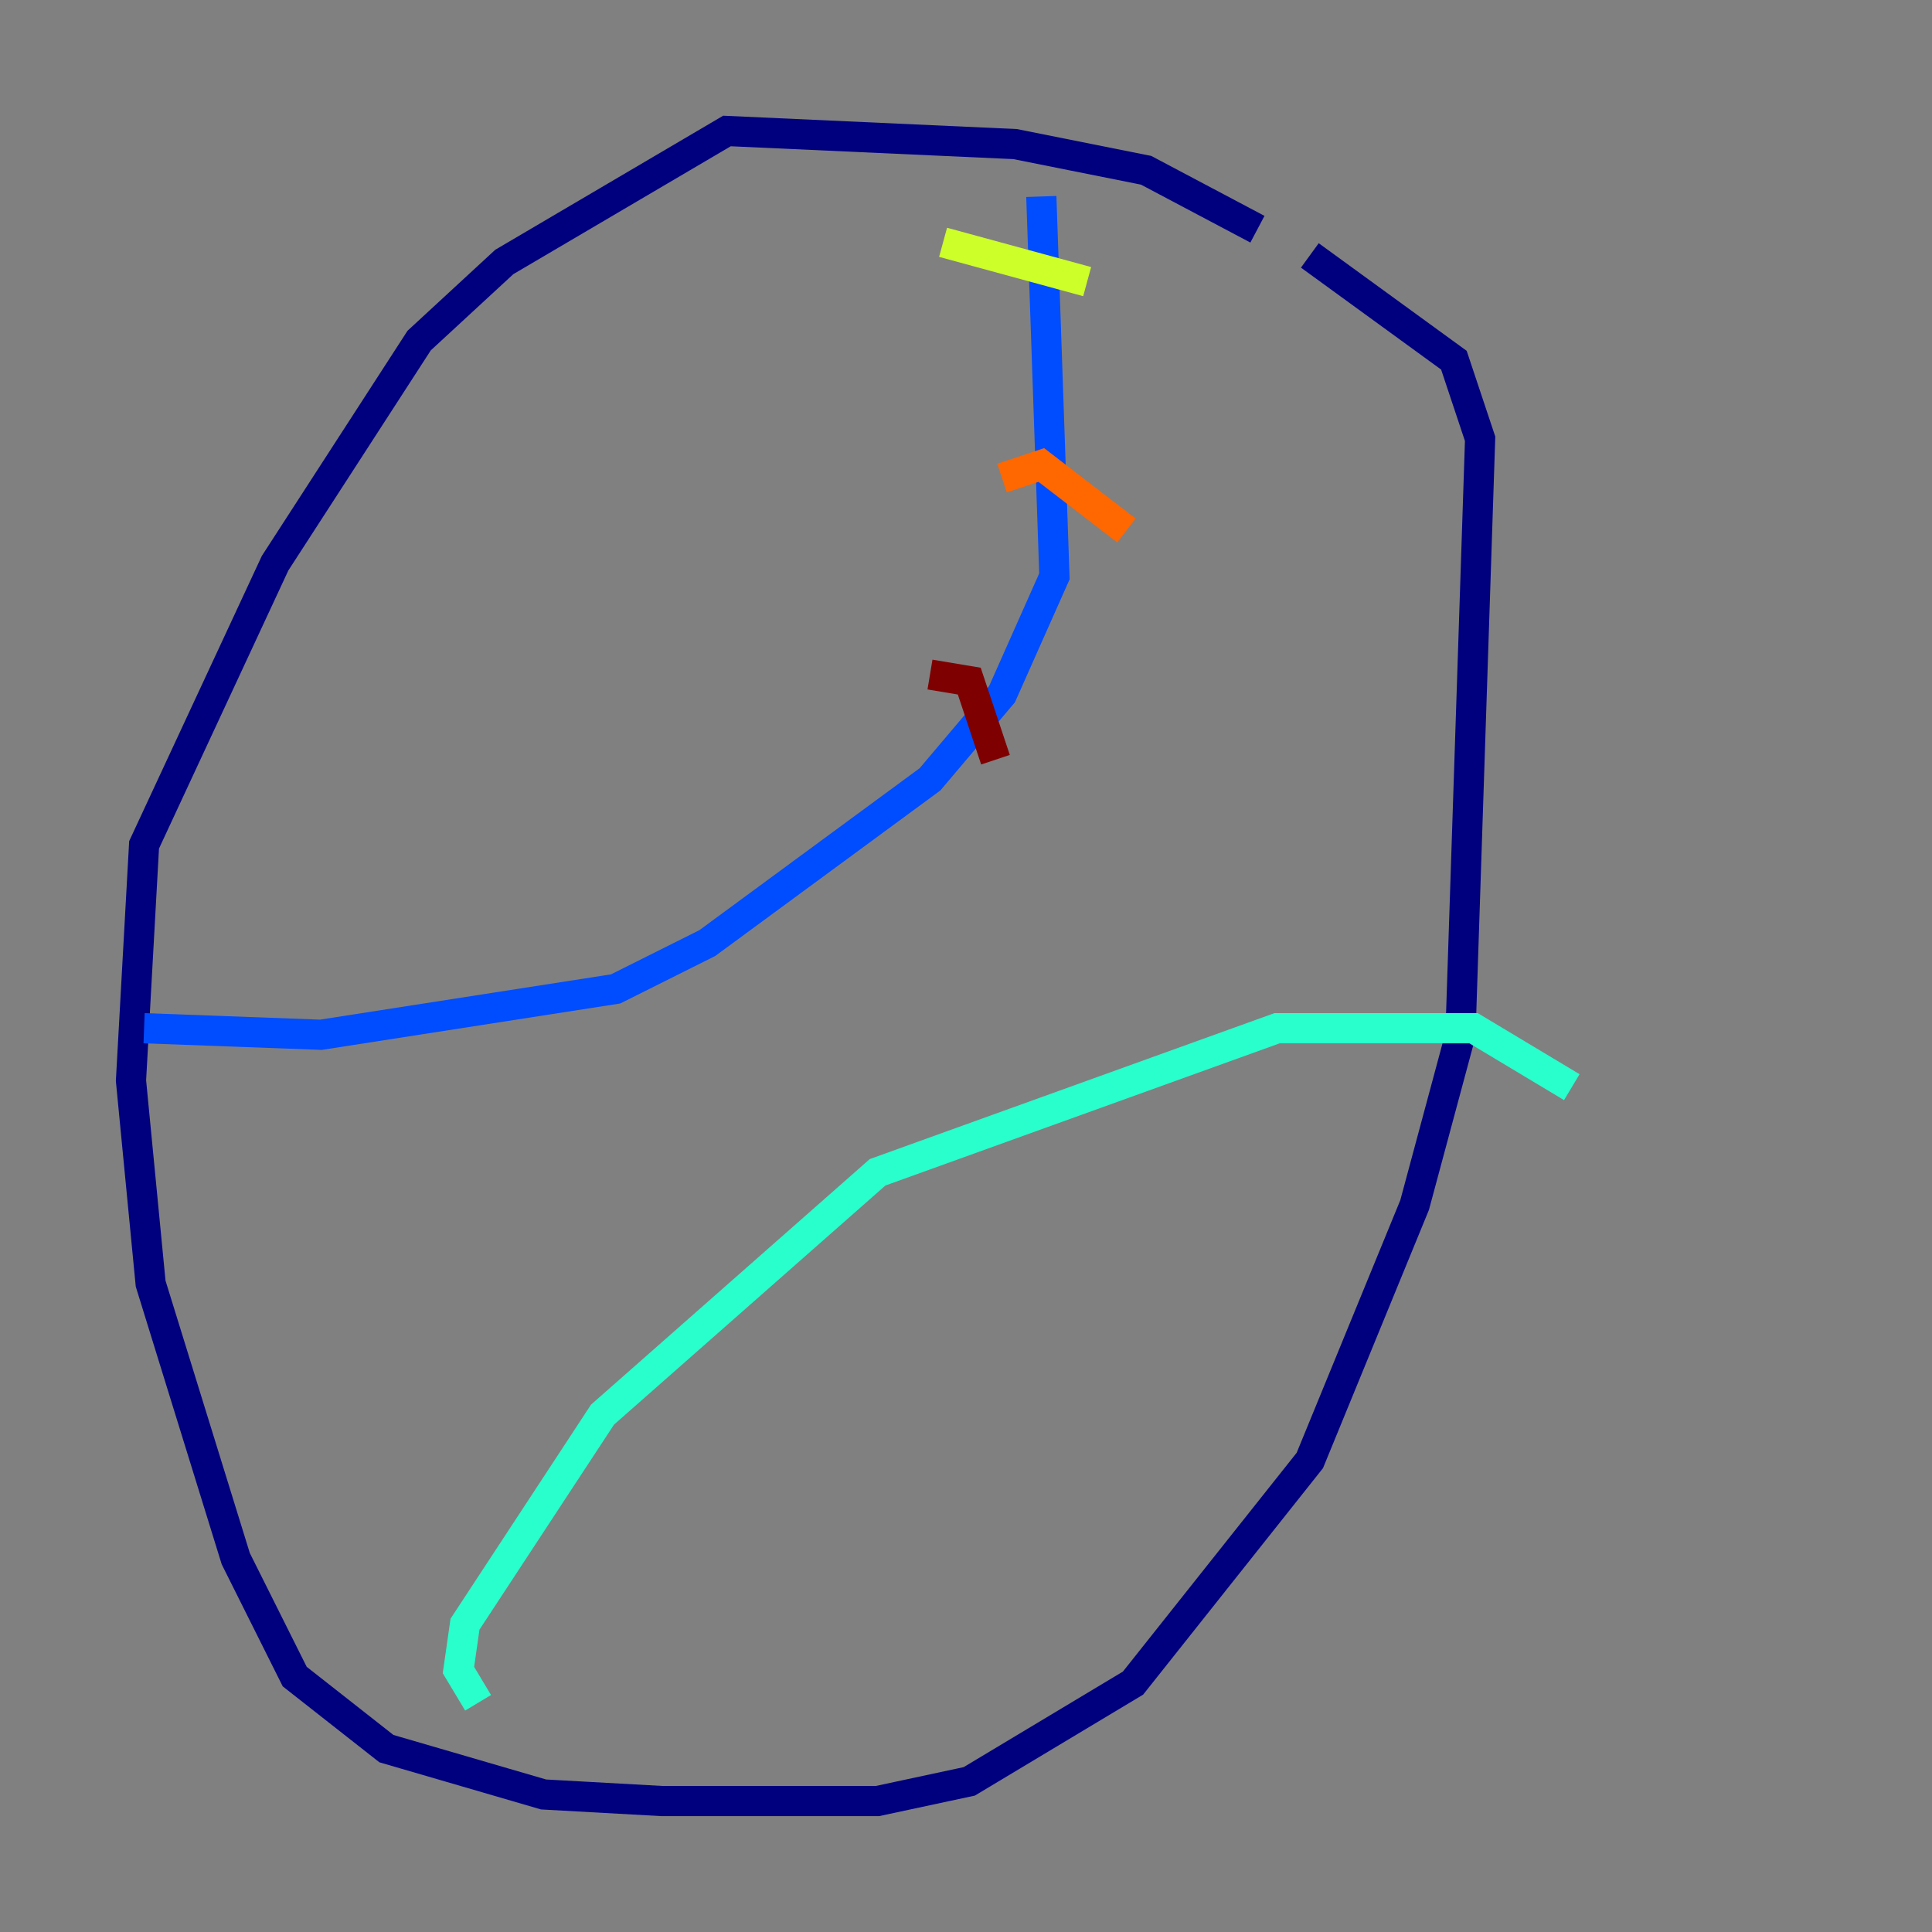 <?xml version="1.0" encoding="utf-8" ?>
<svg baseProfile="tiny" height="128" version="1.2" viewBox="0,0,128,128" width="128" xmlns="http://www.w3.org/2000/svg" xmlns:ev="http://www.w3.org/2001/xml-events" xmlns:xlink="http://www.w3.org/1999/xlink"><rect x="0" y="0" width="128" height="128" fill="#808080" stroke="none"/><defs /><polyline fill="none" points="83.308,15.186 75.932,11.281 67.254,9.546 48.163,8.678 33.41,17.356 27.77,22.563 18.224,37.315 9.546,55.973 8.678,71.593 9.98,85.044 15.62,103.268 19.525,111.078 25.6,115.851 36.014,118.888 43.824,119.322 58.142,119.322 64.217,118.02 75.064,111.512 86.78,96.759 93.722,79.837 96.759,68.556 98.061,29.071 96.325,23.864 86.78,16.922" stroke="#00007f" stroke-width="2" /><polyline fill="none" points="68.99,13.017 69.858,38.183 66.386,45.993 61.614,51.634 46.861,62.481 40.786,65.519 21.261,68.556 9.546,68.122" stroke="#004cff" stroke-width="2" /><polyline fill="none" points="31.675,112.814 30.373,110.644 30.807,107.607 39.919,93.722 58.142,77.668 84.61,68.122 97.627,68.122 104.136,72.027" stroke="#29ffcd" stroke-width="2" /><polyline fill="none" points="62.481,16.054 72.027,18.658" stroke="#cdff29" stroke-width="2" /><polyline fill="none" points="66.386,31.675 68.99,30.807 74.63,35.146" stroke="#ff6700" stroke-width="2" /><polyline fill="none" points="61.614,44.691 64.217,45.125 65.953,50.332" stroke="#7f0000" stroke-width="2" /></svg>
